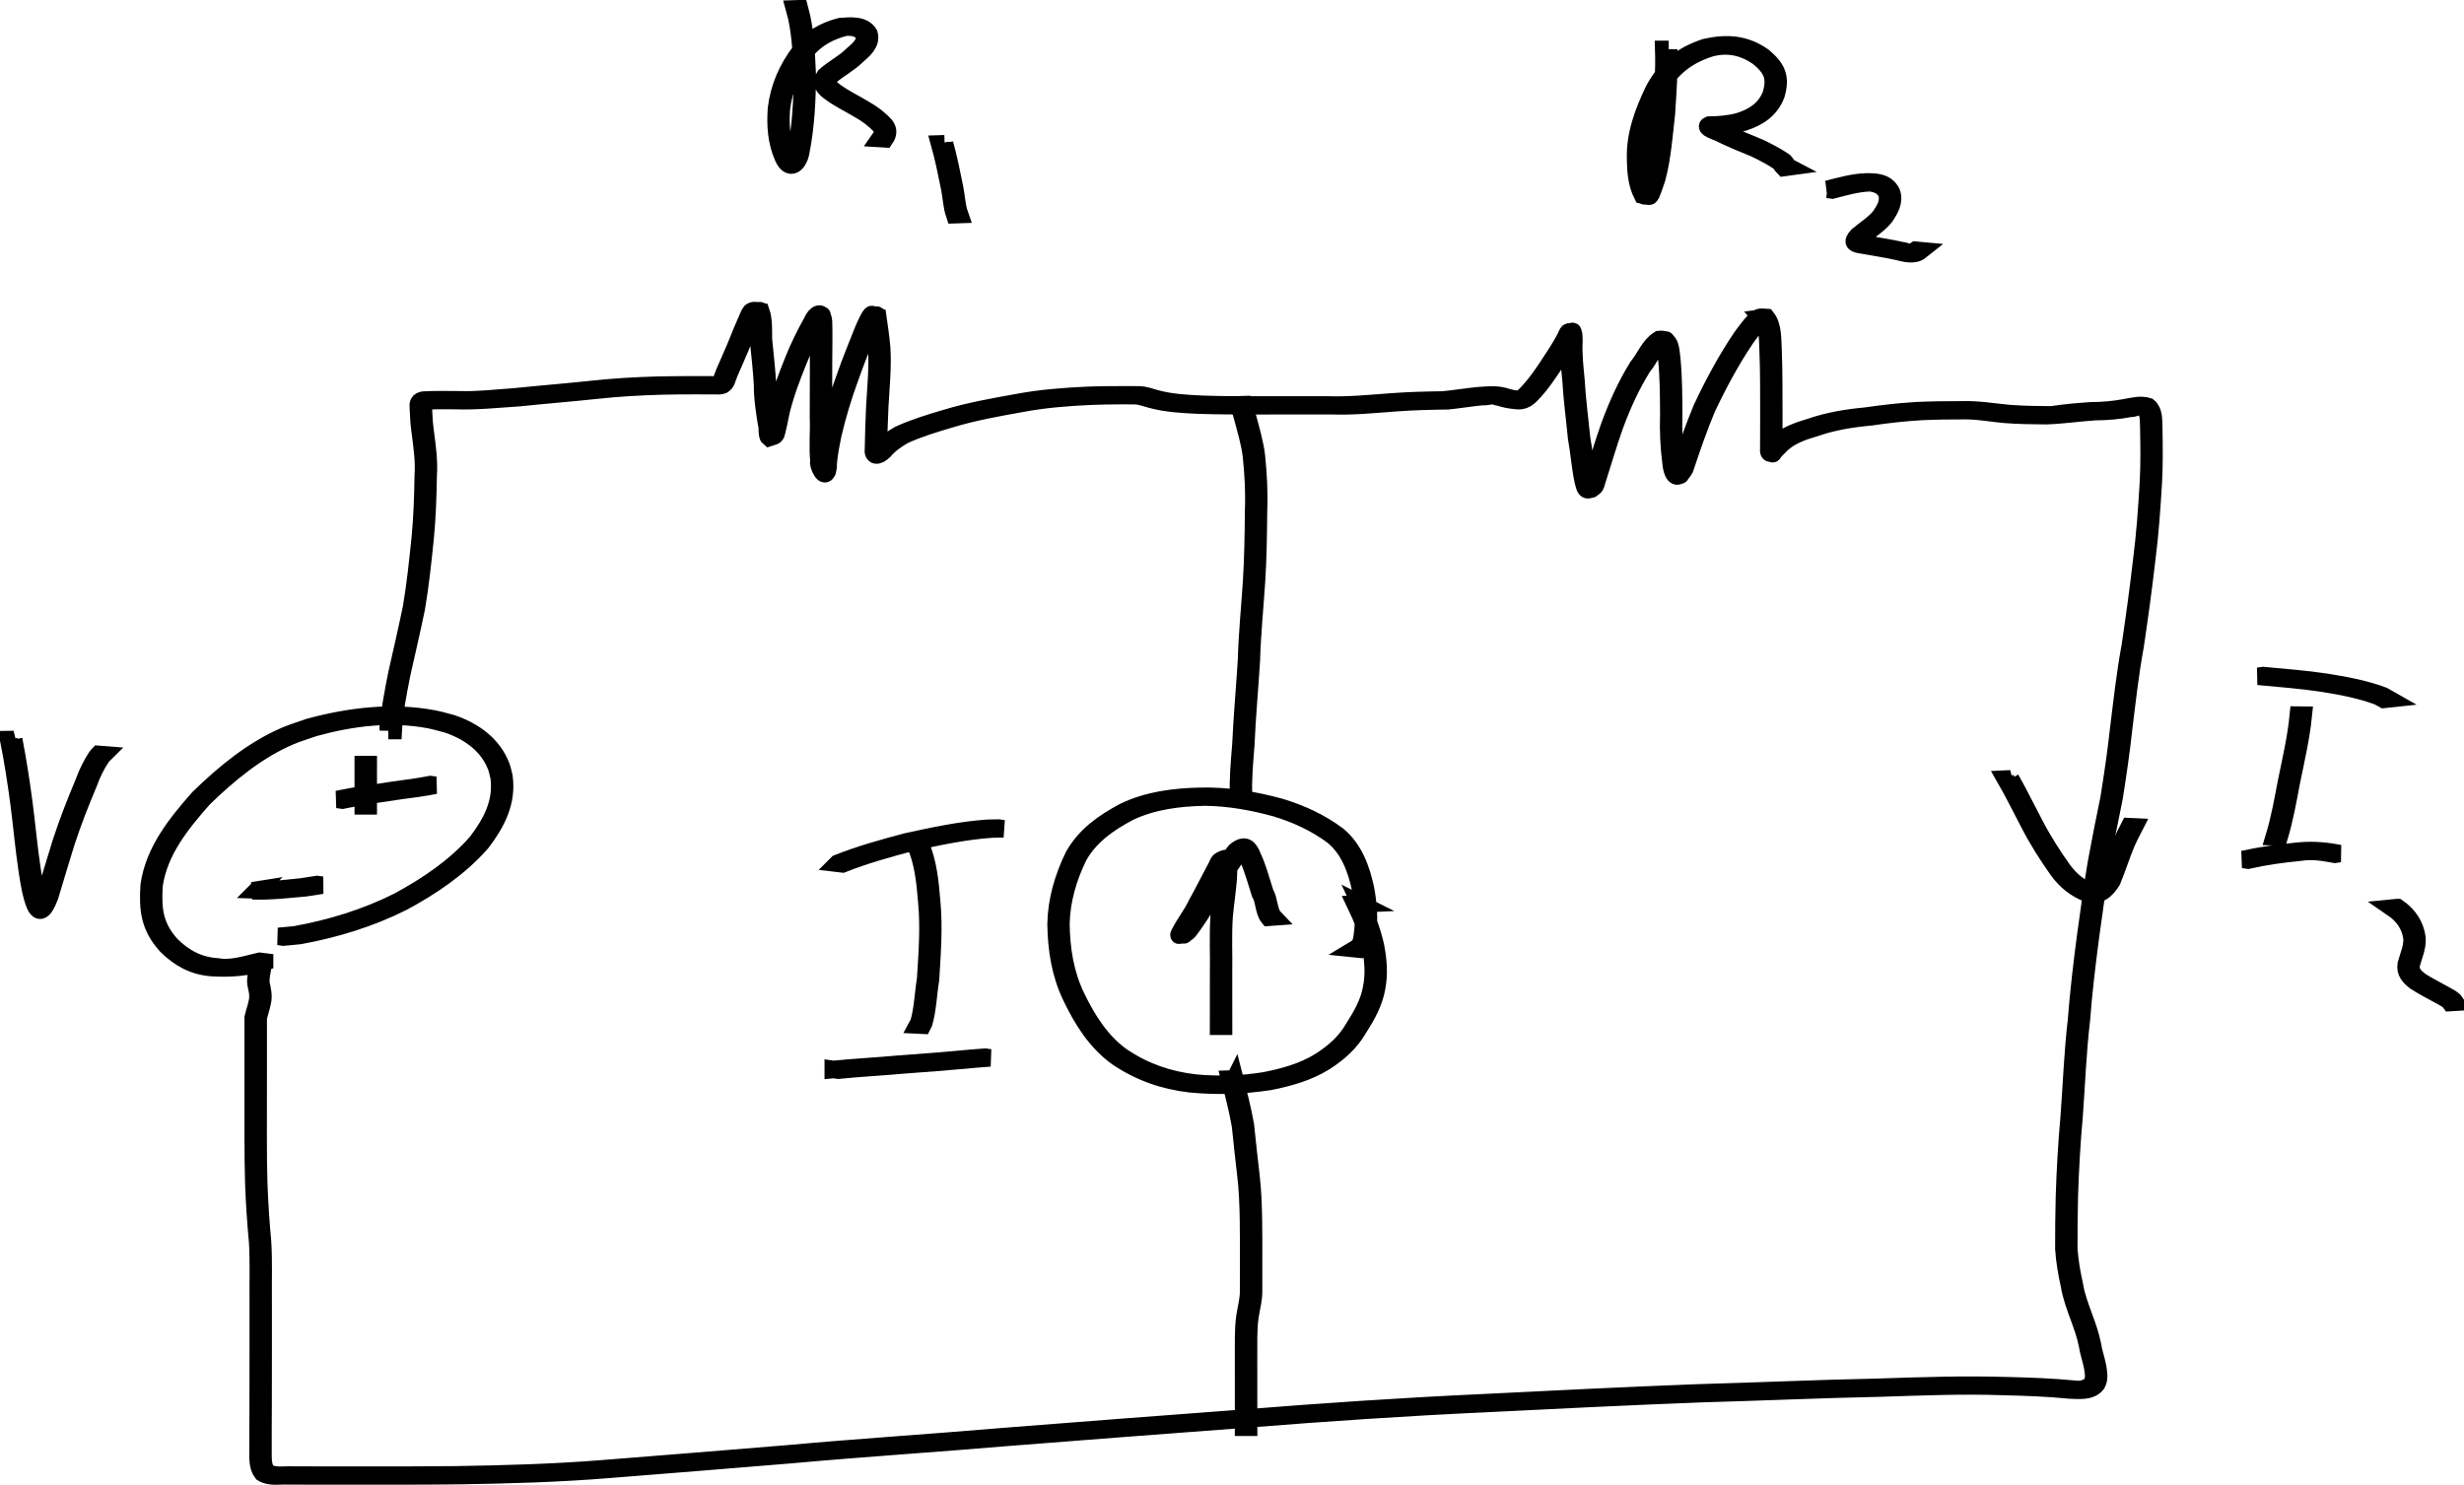<?xml version="1.0" encoding="UTF-8" standalone="no"?>
<!-- Created with Inkscape (http://www.inkscape.org/) -->

<svg
   xmlns:dc="http://purl.org/dc/elements/1.1/"
   xmlns:cc="http://creativecommons.org/ns#"
   xmlns:rdf="http://www.w3.org/1999/02/22-rdf-syntax-ns#"
   xmlns:svg="http://www.w3.org/2000/svg"
   xmlns="http://www.w3.org/2000/svg"
   xmlns:sodipodi="http://sodipodi.sourceforge.net/DTD/sodipodi-0.dtd"
   xmlns:inkscape="http://www.inkscape.org/namespaces/inkscape"
   width="1407.486"
   height="848.311"
   id="svg2861"
   version="1.1"
   inkscape:version="0.47pre4 r22446"
   sodipodi:docname="New document 3">
  <defs
     id="defs2863">
    <inkscape:perspective
       sodipodi:type="inkscape:persp3d"
       inkscape:vp_x="0 : 526.18109 : 1"
       inkscape:vp_y="0 : 1000 : 0"
       inkscape:vp_z="744.09448 : 526.18109 : 1"
       inkscape:persp3d-origin="372.04724 : 350.78739 : 1"
       id="perspective2869" />
  </defs>
  <sodipodi:namedview
     id="base"
     pagecolor="#ffffff"
     bordercolor="#666666"
     borderopacity="1.0"
     inkscape:pageopacity="0.0"
     inkscape:pageshadow="2"
     inkscape:zoom="0.35"
     inkscape:cx="515.35628"
     inkscape:cy="373.88794"
     inkscape:document-units="px"
     inkscape:current-layer="layer1"
     showgrid="false"
     inkscape:window-width="1280"
     inkscape:window-height="726"
     inkscape:window-x="0"
     inkscape:window-y="25"
     inkscape:window-maximized="1" />
  <g
     inkscape:label="Layer 1"
     inkscape:groupmode="layer"
     id="layer1"
     transform="translate(140.356,-57.939)">
    <path
       style="fill:#000000;fill-opacity:1;stroke:#000000;stroke-width:10;stroke-miterlimit:4;stroke-opacity:1;stroke-dasharray:none"
       id="path2871"
       d="m 10.781,607.508 c -9.741,3.198 -19.597,3.819 -29.742,3.263 -10.574,-0.655 -18.952,-5.26 -26.315,-12.585 -9.713,-10.8 -10.759,-20.582 -9.837,-34.573 2.877,-19.655 15.484,-35.157 28.188,-49.621 14.457,-14.083 30.69,-27.559 49.423,-35.637 4.518,-1.948 9.265,-3.316 13.898,-4.974 23.078,-6.253 47.492,-9.172 71.199,-4.649 3.434,0.655 6.779,1.716 10.168,2.574 12.355,4.169 23.419,11.942 28.184,24.545 0.721,1.907 1.046,3.941 1.569,5.911 1.999,14.481 -4.329,26.463 -12.828,37.607 -12.508,14.26 -28.25,24.857 -44.797,33.832 -18.677,9.41 -38.575,15.494 -59.081,19.238 -3.116,0.299 -6.231,0.598 -9.347,0.897 0,0 -2.702,-0.402 -2.702,-0.402 l 0,0 c 3.116,-0.291 6.232,-0.582 9.348,-0.874 20.504,-3.709 40.398,-9.764 59.078,-19.151 16.53,-8.937 32.245,-19.505 44.751,-33.72 8.467,-11.06 14.8,-22.958 12.803,-37.355 -0.521,-1.952 -0.845,-3.968 -1.562,-5.857 -4.762,-12.53 -15.817,-20.197 -28.109,-24.313 -3.383,-0.849 -6.721,-1.899 -10.149,-2.546 -22.03,-4.161 -44.449,-1.346 -65.885,4.588 -4.62,1.647 -9.355,3.004 -13.861,4.94 -18.722,8.045 -34.952,21.481 -49.402,35.539 -12.666,14.41 -25.256,29.855 -28.127,49.444 -0.907,13.927 0.151,23.618 9.858,34.334 7.377,7.264 15.761,11.768 26.294,12.392 8.057,1.473 16.382,-1.433 24.177,-3.202 0,0 2.806,0.352 2.806,0.352 z" />
    <path
       style="fill:#000000;fill-opacity:1;stroke:#000000;stroke-width:10;stroke-miterlimit:4;stroke-opacity:1;stroke-dasharray:none"
       id="path2873"
       d="m 69.984,494.755 c -0.018,7.865 -0.016,15.731 -0.006,23.596 0,0 -2.812,0 -2.812,0 l 0,0 c 0.009,-7.865 0.012,-15.731 -0.006,-23.596 0,0 2.825,0 2.825,0 z" />
    <path
       style="fill:#000000;fill-opacity:1;stroke:#000000;stroke-width:10;stroke-miterlimit:4;stroke-opacity:1;stroke-dasharray:none"
       id="path2875"
       d="m 52.423,514.676 c 10.759,-2.289 21.678,-3.659 32.542,-5.342 6.887,-0.894 13.744,-1.815 20.564,-3.132 0,0 2.772,0.385 2.772,0.385 l 0,0 c -6.828,1.325 -13.69,2.262 -20.589,3.139 -10.849,1.678 -21.757,3.031 -32.493,5.352 0,0 -2.796,-0.402 -2.796,-0.402 z" />
    <path
       style="fill:#000000;fill-opacity:1;stroke:#000000;stroke-width:10;stroke-miterlimit:4;stroke-opacity:1;stroke-dasharray:none"
       id="path2877"
       d="m 6.645,566.427 c 8.331,0.3 16.578,-0.979 24.868,-1.706 6.218,-0.912 3.108,-0.438 9.331,-1.422 0,0 2.766,0.394 2.766,0.394 l 0,0 c -6.225,0.988 -3.113,0.508 -9.336,1.441 -10.123,0.882 -20.234,2.133 -30.419,1.736 0,0 2.79,-0.442 2.79,-0.442 z" />
    <path
       style="fill:#000000;fill-opacity:1;stroke:#000000;stroke-width:10;stroke-miterlimit:4;stroke-opacity:1;stroke-dasharray:none"
       id="path2879"
       d="m 81.447,475.342 c 0.618,-10.937 2.802,-21.675 4.897,-32.399 2.838,-12.573 5.759,-25.128 8.365,-37.752 2.269,-13.309 3.667,-26.77 5.035,-40.201 1.13,-11.668 1.493,-23.386 1.675,-35.101 0.611,-8.383 -0.602,-16.642 -1.664,-24.923 -0.669,-4.612 -0.973,-9.262 -1.131,-13.916 -0.28,-2.667 0.108,-3.982 2.831,-4.499 7.005,-0.398 14.038,-0.209 21.053,-0.185 10.325,0.331 20.583,-0.981 30.879,-1.654 14.692,-1.511 29.409,-2.67 44.094,-4.238 12.519,-1.388 25.093,-2.092 37.679,-2.455 8.539,-0.216 17.08,-0.198 25.621,-0.194 3.61,0.006 7.219,0.015 10.829,0.024 -0.632,-0.178 1.226,0.116 0.936,0.003 -3.142,-1.222 -1.374,-0.169 -0.233,-4.071 1.55,-4.449 3.733,-8.629 5.491,-12.991 2.808,-6.145 5.057,-12.538 7.849,-18.682 2.82,-5.916 1.846,-7.69 8.611,-6.279 1.759,5.021 1.369,10.649 1.435,15.906 0.875,8.679 1.837,17.34 2.348,26.051 -0.08,7.383 1.099,14.635 2.239,21.9 0.702,1.107 0.112,7.725 1.443,7.921 -0.676,-0.374 -1.669,-0.437 -2.027,-1.121 -0.262,-0.5 0.463,-1.036 0.611,-1.581 1.089,-3.994 1.725,-8.155 2.711,-12.182 2.47,-9.997 6.104,-19.555 9.941,-29.085 3.02,-7.537 6.616,-14.827 10.585,-21.901 1.862,-4.489 5.816,-7.072 6.498,0.01 0.194,7.382 0.045,14.77 1e-4,22.154 -0.06,10.889 -0.076,21.779 -0.081,32.669 0.353,8.356 -0.612,16.811 0.352,25.131 0.273,1.389 0.519,2.901 0.959,4.261 0.165,0.511 1.305,1.537 0.783,1.408 -3.005,-0.738 -2.584,-0.291 -2.245,-2.419 0.13,-6.431 1.565,-12.708 2.804,-18.992 2.591,-11.011 5.863,-21.848 9.776,-32.459 3.158,-9.155 6.86,-18.095 10.432,-27.089 0.449,-1.029 3.862,-8.995 4.834,-8.789 1.145,0.243 2.222,0.738 3.333,1.107 0.862,5.854 1.693,11.73 2.244,17.635 0.743,11.316 -0.481,22.667 -1.086,33.971 -0.388,7.862 -0.611,15.731 -0.721,23.602 0.252,0.827 -0.557,2.697 0.316,3.387 0.121,0.096 0.593,0.053 0.462,-0.028 -2.052,-1.264 -2.475,-0.094 -0.417,-2.027 3.245,-3.779 7.223,-6.595 11.514,-9.053 8.525,-3.902 17.526,-6.623 26.502,-9.274 13.35,-4.053 27.082,-6.503 40.792,-8.952 13.046,-2.466 26.284,-3.508 39.527,-4.124 8.245,-0.347 16.498,-0.352 24.748,-0.347 1.812,-0.006 3.623,0.031 5.435,0.042 3.215,0.03 6.365,1.266 9.465,2.109 8.665,2.379 17.677,2.843 26.605,3.264 11.552,0.407 23.113,0.381 34.67,0.388 12.128,-0.008 24.256,-0.019 36.384,-0.026 12.419,0.467 24.771,-0.819 37.137,-1.72 9.739,-0.726 19.503,-0.974 29.266,-1.108 6.569,-0.611 13.075,-1.711 19.639,-2.382 5.065,-0.342 10.271,-1.01 15.245,0.318 2.89,1.011 5.887,1.569 8.928,1.841 0.454,0.03 1.275,0.536 1.363,0.089 0.088,-0.443 -1.341,0.185 -1.328,-0.266 0.014,-0.514 0.935,-0.438 1.356,-0.733 1.635,-1.142 2.98,-2.756 4.329,-4.201 3.97,-4.339 7.273,-9.25 10.559,-14.116 3.539,-5.408 7.159,-10.729 10.113,-16.486 1.106,-2.151 1.191,-4.674 4.487,-1.481 0.093,0.09 0.134,3.193 0.146,3.791 -0.375,7.547 0.482,15.016 1.196,22.514 0.601,10.921 2.098,21.755 3.148,32.637 1.544,8.321 2.053,16.863 3.906,25.121 -0.775,-0.156 2.043,4.536 1.862,4.392 -0.544,-0.429 -1.459,-0.649 -1.6,-1.328 -0.137,-0.66 0.669,-1.171 0.954,-1.782 0.383,-0.823 0.698,-1.677 1.047,-2.515 3.37,-10.25 6.313,-20.624 9.964,-30.79 4.308,-11.724 9.438,-23.092 16.022,-33.71 4.186,-4.965 6.514,-11.959 12.218,-15.481 6.878,-0.753 6.499,6.132 7.186,11.114 1.032,10.589 1.021,21.248 1.103,31.877 -0.305,9.202 0.108,18.294 1.32,27.41 0.384,2.122 0.368,4.894 1.859,6.678 0.161,0.192 0.844,0.515 0.674,0.332 -2.168,-2.34 -2.315,-0.406 -0.358,-3.694 3.941,-11.589 7.904,-23.101 12.632,-34.403 6.572,-13.956 13.861,-27.578 22.48,-40.379 1.493,-1.968 7.903,-11.308 10.707,-11.607 1.232,-0.132 2.476,0.108 3.714,0.161 3.843,4.905 3.372,12.595 3.719,18.529 0.446,11.729 0.417,23.47 0.43,35.205 0.004,7.115 -0.006,14.231 -0.006,21.346 0.286,0.685 -0.004,5.088 -2.157,0.941 -0.246,-0.473 3.272,-3.487 3.576,-3.797 5.417,-5.16 12.488,-7.555 19.508,-9.634 10.235,-3.573 20.901,-5.283 31.651,-6.292 9.62,-1.375 19.253,-2.515 28.955,-3.084 8.71,-0.431 17.434,-0.464 26.153,-0.487 8.963,-0.278 17.815,1.273 26.71,2.101 8.04,0.644 16.11,0.715 24.171,0.779 7.387,-1.142 14.87,-1.813 22.333,-2.314 6.72,-0.044 13.291,-0.577 19.885,-1.819 4.301,-0.765 8.827,-2.038 13.133,-0.639 3.335,2.663 2.94,7.809 3.116,11.663 0.179,10.497 0.343,21.002 -0.227,31.487 -0.903,15.009 -1.931,29.99 -3.879,44.904 -1.885,16.346 -4.126,32.637 -6.544,48.911 -2.888,15.559 -4.598,31.292 -6.547,46.986 -1.447,13.287 -3.372,26.519 -5.486,39.715 -2.543,12.224 -4.927,24.469 -7.209,36.744 -2.394,13.683 -4.086,27.475 -6.08,41.218 -2.161,16.287 -4.127,32.594 -5.383,48.978 -2.144,18.201 -2.786,36.518 -4.134,54.78 -1.378,15.256 -2.254,30.546 -2.726,45.854 -0.271,10 -0.298,20.003 -0.3,30.006 0.475,6.969 1.671,13.83 3.181,20.635 1.08,6.595 3.48,12.832 5.762,19.077 1.808,4.91 3.483,9.789 4.527,14.925 0.639,4.258 2.118,8.305 2.96,12.529 0.505,3.401 1.293,6.769 -0.388,9.91 -3.502,4.716 -10.455,3.652 -15.544,3.545 -12.633,-1.27 -25.319,-1.696 -38.004,-2.002 -23.365,-0.82 -46.709,0.141 -70.058,0.9 -34.124,0.7 -68.22,2.241 -102.336,3.193 -40.806,1.559 -81.595,3.555 -122.379,5.614 -45.629,2.087 -91.213,5.169 -136.744,8.801 -45.572,3.359 -91.126,6.932 -136.684,10.486 -41.256,3.529 -82.582,6.153 -123.819,9.905 -35.009,2.973 -70.041,5.659 -105.062,8.493 -28.025,2.27 -56.135,3.069 -84.239,3.509 -20.853,0.249 -41.707,0.225 -62.561,0.206 -11.815,-0.015 -23.63,-0.03 -35.445,-0.038 -4.973,-0.301 -10.65,1.108 -15.087,-1.715 -2.841,-3.711 -2.328,-8.825 -2.405,-13.252 -0.026,-8.008 0.047,-16.015 0.081,-24.023 0.038,-9.973 0.041,-19.946 0.047,-29.92 0.005,-10.473 0.001,-20.946 0.002,-31.419 C 7.049,789.773 7.506,778.705 6.839,767.665 5.797,756.539 5.062,745.392 4.642,734.226 4.344,725.312 4.312,716.393 4.294,707.475 c -0.007,-6.737 0.001,-13.475 0.006,-20.212 0.002,-5.075 0.004,-10.149 -9.67e-5,-15.224 0.002,-3.759 -0.003,-7.518 -0.002,-11.277 0.001,-3.634 1.423e-4,-7.269 8.247e-4,-10.903 4.078e-4,-3.522 7.018e-4,-7.043 -0.002,-10.565 0.693,-2.976 1.75,-5.829 2.339,-8.835 0.877,-3.615 0.011,-6.959 -0.759,-10.482 -0.33,-3.331 0.507,-6.615 1.08,-9.871 0,0 2.804,0.049 2.804,0.049 l 0,0 c -0.561,3.22 -1.389,6.469 -1.057,9.761 0.784,3.559 1.642,6.946 0.769,10.598 -0.586,2.99 -1.61,5.832 -2.34,8.781 -0.003,3.522 -0.003,7.043 -0.002,10.565 7.053e-4,3.634 -4.403e-4,7.269 9.923e-4,10.903 5.052e-4,3.759 -0.004,7.518 -0.003,11.277 -0.005,5.075 -0.007,10.15 -0.012,15.224 -0.007,6.737 -0.021,13.474 -0.02,20.211 0.013,8.914 0.042,17.83 0.332,26.741 0.416,11.164 1.146,22.309 2.191,33.433 0.666,11.046 0.214,22.12 0.345,33.181 0.001,10.473 -7.377e-4,20.946 -0.001,31.42 -0.002,9.974 -0.009,19.947 -0.038,29.921 -0.028,8.005 -0.101,16.011 -0.063,24.016 0.079,4.306 -0.467,9.418 2.411,12.967 4.5,2.617 10.074,1.259 15.03,1.568 11.798,0.011 23.596,0.028 35.395,0.046 19.062,0.02 38.125,0.036 57.187,-0.193 28.119,-0.431 56.245,-1.221 84.286,-3.484 35.035,-2.829 70.082,-5.519 105.106,-8.484 41.248,-3.755 82.587,-6.374 123.855,-9.903 45.562,-3.55 91.121,-7.128 136.698,-10.483 45.524,-3.636 91.101,-6.721 136.723,-8.812 40.771,-2.064 81.547,-4.056 122.34,-5.626 34.098,-0.951 68.175,-2.498 102.281,-3.2 25.129,-0.82 50.258,-1.713 75.403,-0.914 12.707,0.309 25.412,0.755 38.068,1.997 3.454,0.574 7.758,-0.377 9.937,-3.259 1.725,-3.038 0.857,-6.393 0.389,-9.712 -0.839,-4.223 -2.325,-8.269 -2.954,-12.528 -1.036,-5.123 -2.728,-9.983 -4.519,-14.883 -2.274,-6.259 -4.673,-12.509 -5.756,-19.114 -1.521,-6.823 -2.701,-13.708 -3.171,-20.697 0.01,-10.005 0.046,-20.012 0.332,-30.014 0.483,-15.313 1.373,-30.606 2.758,-45.866 1.352,-18.262 1.994,-36.579 4.132,-54.781 1.253,-16.39 3.205,-32.704 5.361,-48.997 1.991,-13.748 3.683,-27.542 6.072,-41.23 2.275,-12.273 4.654,-24.517 7.202,-36.737 2.118,-13.193 4.054,-26.421 5.506,-39.705 1.949,-15.697 3.67,-31.43 6.553,-46.993 2.42,-16.272 4.666,-32.561 6.541,-48.906 1.944,-14.907 2.974,-29.88 3.86,-44.883 0.564,-10.476 0.382,-20.972 0.184,-31.459 -0.179,-3.697 0.256,-8.893 -3.12,-11.316 -0.414,-0.121 -1.346,0.056 -1.242,-0.363 0.112,-0.452 1.836,-0.096 1.383,-0.207 -2.331,-0.571 -5.319,1.397 -7.663,1.238 -6.604,1.248 -13.173,1.848 -19.909,1.85 -9.311,0.612 -18.545,1.999 -27.872,2.33 -8.064,-0.067 -16.137,-0.142 -24.179,-0.802 -7.065,-0.666 -14.099,-1.941 -21.165,-2.076 -8.721,0.02 -17.446,0.049 -26.159,0.47 -9.703,0.557 -19.341,1.675 -28.959,3.074 -10.746,0.987 -21.417,2.66 -31.645,6.238 -6.985,2.045 -14.035,4.398 -19.449,9.495 -1.256,1.299 -7.71,8.74 -7.073,2.637 0.03,-7.115 0.05,-14.23 0.055,-21.345 -0.003,-11.73 0.024,-23.466 -0.442,-35.189 -0.341,-5.689 0.217,-13.616 -3.745,-18.162 0.642,-0.079 1.369,-0.564 1.926,-0.235 0.406,0.24 -0.888,0.347 -1.272,0.622 -3.904,2.792 -6.679,7.07 -9.485,10.841 -8.643,12.773 -15.944,26.376 -22.512,40.323 -4.723,11.309 -8.676,22.828 -12.554,34.445 -5.031,8.628 -7.357,2.017 -7.802,-3.429 -1.201,-9.128 -1.595,-18.232 -1.294,-27.444 -0.08,-10.617 -0.069,-21.265 -1.127,-31.84 -0.363,-2.571 -0.506,-4.28 -1.189,-6.733 -0.203,-0.73 -0.454,-1.45 -0.769,-2.14 -0.212,-0.465 -1.095,-0.889 -0.801,-1.306 0.428,-0.608 1.5,-0.239 2.147,-0.605 0.275,-0.156 -0.63,-0.05 -0.945,-0.075 -5.797,3.333 -8.059,10.449 -12.259,15.343 -6.601,10.591 -11.735,21.939 -16.035,33.651 -3.651,10.167 -6.591,20.539 -9.914,30.805 -0.609,1.49 -0.636,3.534 -1.994,4.398 -4.915,3.127 -4.803,0.446 -5.903,-3.214 -1.828,-8.274 -2.336,-16.823 -3.876,-25.156 -1.043,-10.883 -2.546,-21.716 -3.155,-32.637 -0.722,-7.504 -1.588,-14.98 -1.234,-22.534 -0.016,-0.687 -0.018,-1.374 -0.047,-2.061 -0.024,-0.564 -0.482,-1.267 -0.109,-1.69 4.133,-4.689 2.065,1.026 1.178,1.57 -2.971,5.762 -6.592,11.095 -10.13,16.518 -3.289,4.875 -6.588,9.8 -10.547,14.161 -3.382,3.655 -5.762,6.334 -11.347,5.317 -3.042,-0.3 -6.031,-0.894 -8.93,-1.886 -0.582,-0.148 -1.333,-0.009 -1.746,-0.445 -0.25,-0.263 1.402,-0.204 1.049,-0.29 -2.798,-0.681 -6.12,0.764 -8.948,0.458 -6.575,0.66 -13.09,1.741 -19.664,2.403 -9.769,0.128 -19.539,0.369 -29.285,1.088 -12.371,0.896 -24.726,2.209 -37.15,1.738 -13.953,0.008 -27.906,0.025 -41.859,0.027 -11.562,-0.008 -23.128,0.019 -34.683,-0.399 -8.944,-0.431 -17.968,-0.919 -26.645,-3.32 -3.106,-0.834 -6.25,-2.064 -9.486,-2.033 -1.804,-0.017 -3.607,-0.045 -5.411,-0.044 1.174,-0.011 2.158,-0.019 -2.403,5e-5 -5.603,0.023 -11.205,0.11 -16.804,0.328 -13.248,0.603 -26.492,1.625 -39.544,4.085 -13.699,2.45 -27.427,4.87 -40.766,8.924 -8.96,2.635 -17.931,5.372 -26.46,9.213 -4.282,2.433 -8.273,5.204 -11.49,8.987 -3.595,3.464 -6.704,3.477 -6.011,-1.566 0.144,-7.874 0.377,-15.747 0.766,-23.612 0.614,-11.289 1.835,-22.63 1.07,-33.93 -0.558,-5.869 -1.382,-11.716 -2.284,-17.529 0.778,-0.295 1.573,-0.55 2.334,-0.886 0.172,-0.076 -0.413,-0.024 -0.554,0.101 -0.328,0.289 -0.544,0.688 -0.765,1.065 -1.377,2.35 -2.354,4.931 -3.534,7.377 -3.584,8.991 -7.312,17.922 -10.465,27.081 -3.91,10.595 -7.176,21.418 -9.756,32.415 -1.228,6.281 -2.654,12.555 -2.762,18.981 -1.451,9.642 -6.402,-2.832 -5.151,-3.262 -0.941,-8.333 0.029,-16.795 -0.321,-25.163 0.013,-10.89 0.021,-21.78 0.074,-32.67 0.037,-7.374 0.178,-14.753 -0.04,-22.124 -0.223,-2.199 -1.57,-3.629 1.776,-3.773 1.598,-0.069 -4.446,2.914 -2.626,3.879 -3.975,7.063 -7.609,14.326 -10.615,21.863 -3.837,9.515 -7.476,19.056 -9.924,29.045 -0.315,1.297 -2.572,13.369 -3.293,13.864 -1.06,0.727 -2.426,0.846 -3.64,1.269 -1.415,-1.171 -0.559,-6.44 -1.428,-8.194 -1.124,-7.276 -2.304,-14.536 -2.218,-21.927 -0.514,-8.715 -1.475,-17.38 -2.355,-26.064 -0.075,-5.163 0.347,-10.771 -1.466,-15.675 0.711,-0.181 1.461,-0.249 2.133,-0.544 0.62,-0.273 -1.408,0.265 -1.895,0.737 -1.688,1.633 -2.125,3.959 -3.199,5.973 -2.816,6.128 -5.038,12.531 -7.851,18.668 -1.737,4.359 -3.917,8.527 -5.467,12.964 -0.978,3.41 -2.28,4.79 -6.352,4.433 -3.6,-0.012 -7.199,-0.022 -10.799,-0.028 -6.695,-0.061 -13.392,0.065 -20.086,0.182 -12.594,0.354 -25.177,1.045 -37.705,2.429 -14.682,1.569 -29.396,2.726 -44.083,4.252 -12.117,0.787 -24.22,2.104 -36.382,1.675 -5.157,-0.017 -10.325,-0.131 -15.476,0.146 -2.694,0.38 -3.084,1.406 -2.81,4.091 0.148,4.645 0.454,9.285 1.109,13.889 1.056,8.295 2.253,16.569 1.642,24.963 -0.194,11.722 -0.562,23.449 -1.697,35.124 -1.37,13.44 -2.767,26.912 -5.036,40.23 -2.604,12.623 -5.512,25.179 -8.356,37.749 -2.09,10.704 -4.28,21.424 -4.851,32.345 0,0 -2.821,0 -2.821,0 z" />
    <path
       style="fill:#000000;fill-opacity:1;stroke:#000000;stroke-width:10;stroke-miterlimit:4;stroke-opacity:1;stroke-dasharray:none"
       id="path2881"
       d="m 636.723,574.347 c 3.718,7.772 6.768,15.779 8.64,24.191 1.502,7.858 2.176,15.773 0.65,23.649 -1.46,8.615 -5.71,16.023 -10.32,23.274 -4.754,8.248 -11.522,14.191 -19.44,19.234 -9.518,5.912 -20.407,8.926 -31.299,11.1 -15.02,2.323 -30.248,2.799 -45.366,1.343 -15.358,-1.809 -28.837,-6.536 -41.642,-15.124 -12.194,-8.715 -20.024,-21.36 -26.403,-34.633 -6.309,-13.128 -8.432,-27.166 -8.654,-41.564 0.287,-13.64 4.123,-26.626 10.059,-38.798 6.535,-11.743 17.182,-19.168 28.759,-25.335 13.605,-6.587 28.646,-8.447 43.582,-8.778 15.495,-0.362 30.726,2.124 45.609,6.21 11.9,3.598 23.064,8.725 32.993,16.195 9.302,7.755 13.29,19.109 15.781,30.574 1.556,8.593 2.24,17.269 1.086,25.933 -0.427,3.522 -0.851,6.456 -3.933,8.468 0,0 -2.824,-0.286 -2.824,-0.286 l 0,0 c 3.128,-1.879 3.509,-4.737 3.946,-8.219 1.167,-8.63 0.489,-17.274 -1.055,-25.836 -2.488,-11.417 -6.466,-22.694 -15.773,-30.376 -9.924,-7.429 -21.085,-12.52 -32.96,-16.094 -13.12,-3.578 -26.5,-5.984 -40.147,-6.144 -14.918,0.287 -29.95,2.121 -43.557,8.651 -11.547,6.119 -22.191,13.48 -28.737,25.162 -5.938,12.128 -9.776,25.067 -10.064,38.668 0.219,14.359 2.346,28.357 8.649,41.445 6.373,13.236 14.203,25.827 26.393,34.486 12.805,8.531 26.29,13.216 41.619,14.99 13.32,1.249 26.657,0.834 39.89,-1.318 10.875,-2.14 21.758,-5.127 31.271,-10.999 7.907,-5.006 14.685,-10.884 19.425,-19.112 4.593,-7.223 8.859,-14.583 10.309,-23.17 1.526,-7.837 0.847,-15.714 -0.645,-23.534 -1.875,-8.391 -4.909,-16.386 -8.665,-24.121 0,0 2.824,-0.131 2.824,-0.131 z" />
    <path
       style="fill:#000000;fill-opacity:1;stroke:#000000;stroke-width:10;stroke-miterlimit:4;stroke-opacity:1;stroke-dasharray:none"
       id="path2883"
       d="m 555.73,644.256 c 0.025,-10.149 0.021,-20.298 0.022,-30.447 0.212,-10.838 -0.43,-21.707 0.336,-32.526 0.634,-6.653 1.601,-13.269 2.177,-19.927 0.299,-3.496 0.323,-7.007 0.336,-10.513 1.364,-0.326 -0.933,-2.109 -0.816,-2.029 0.563,0.388 1.565,0.401 1.759,1.057 0.172,0.58 -0.672,1.006 -0.996,1.517 -0.403,0.635 -0.789,1.281 -1.183,1.921 -3.894,7.166 -7.507,14.481 -11.47,21.61 -2.643,5.621 -6.598,10.52 -9.392,16.047 -0.183,0.363 -0.367,0.725 -0.55,1.088 0.014,0.053 0.093,0.182 0.042,0.16 -0.641,-0.285 -1.718,-0.285 -1.867,-0.971 -0.135,-0.622 0.941,-0.86 1.366,-1.334 0.677,-0.754 2.434,-3.114 2.98,-3.834 4.747,-6.48 8.716,-13.448 12.695,-20.412 4.726,-7.141 8.686,-14.833 14.164,-21.447 5.522,-4.447 7.752,-1.948 9.805,3.246 3.1,6.619 4.839,13.748 7.118,20.667 2.187,3.255 2.275,10.971 4.85,13.678 0,0 -2.837,0.204 -2.837,0.204 l 0,0 c -2.754,-3.434 -2.419,-10.009 -4.813,-13.793 -2.275,-6.917 -4.031,-14.038 -7.14,-20.649 -0.295,-0.728 -1.078,-2.916 -1.702,-3.696 -0.275,-0.344 -1.213,-0.433 -1.027,-0.833 0.218,-0.469 1.392,-0.747 1.53,-0.249 0.301,1.087 -3.979,-0.377 -2.972,1.621 -5.527,6.561 -9.453,14.272 -14.182,21.396 -3.976,6.973 -7.949,13.944 -12.673,20.449 -2.775,3.687 -3.122,5.422 -8.148,5.995 -0.502,0.057 1.543,-3.145 0.534,-1.419 2.782,-5.543 6.784,-10.425 9.425,-16.057 3.97,-7.124 7.583,-14.44 11.442,-21.623 0.716,-1.172 0.972,-2.834 2.173,-3.501 3.213,-1.783 4.791,-1.869 4.721,1.192 -0.019,3.514 -0.035,7.033 -0.345,10.536 -0.585,6.657 -1.577,13.27 -2.211,19.922 -0.773,10.812 -0.144,21.674 -0.348,32.506 10e-4,10.149 -0.003,20.298 0.022,30.447 0,0 -2.825,0 -2.825,0 z" />
    <path
       style="fill:#000000;fill-opacity:1;stroke:#000000;stroke-width:10;stroke-miterlimit:4;stroke-opacity:1;stroke-dasharray:none"
       id="path2885"
       d="m 567.159,512.827 c -0.394,-9.81 0.537,-19.547 1.319,-29.31 0.733,-16.099 2.194,-32.148 3.204,-48.23 0.425,-15.108 1.931,-30.145 2.926,-45.219 0.834,-13.371 1.022,-26.768 1.128,-40.161 0.456,-10.663 -0.161,-21.232 -1.267,-31.826 -1.002,-7.526 -3.166,-14.771 -5.127,-22.076 -1.366,-4.497 -0.695,-2.236 -2.011,-6.783 0,0 2.809,-0.079 2.809,-0.079 l 0,0 c 1.318,4.546 0.646,2.283 2.016,6.789 1.962,7.318 4.113,14.58 5.108,22.12 1.103,10.604 1.703,21.186 1.247,31.857 -0.12,13.398 -0.298,26.801 -1.143,40.176 -0.993,15.074 -2.507,30.11 -2.938,45.218 -1.013,16.083 -2.482,32.133 -3.176,48.235 -0.764,9.756 -1.71,19.486 -1.269,29.288 0,0 -2.825,0 -2.825,0 z" />
    <path
       style="fill:#000000;fill-opacity:1;stroke:#000000;stroke-width:10;stroke-miterlimit:4;stroke-opacity:1;stroke-dasharray:none"
       id="path2887"
       d="m 564.954,674.367 c 2.265,8.83 4.519,17.655 6.092,26.639 0.994,9.372 1.944,18.732 3.074,28.093 1.058,8.664 1.335,17.392 1.498,26.11 0.114,7.763 0.097,15.528 0.091,23.292 -8.9e-4,5.562 -0.008,11.124 -0.011,16.687 0.153,5.074 -1.345,9.987 -2.072,14.976 -0.563,3.843 -0.707,7.725 -0.777,11.602 -0.044,3.992 -0.024,7.985 -0.019,11.977 0.003,4.828 0.007,9.656 0.01,14.485 -10e-4,4.638 0.002,9.276 10e-4,13.914 0.003,3.426 10e-4,6.852 0.006,10.277 6.5e-4,0.321 0.001,0.643 0.002,0.964 0,0 -2.844,-10e-6 -2.844,-10e-6 l 0,0 c 6.6e-4,-0.321 0.001,-0.643 0.002,-0.964 0.005,-3.426 0.003,-6.852 0.007,-10.277 -7.2e-4,-4.638 0.003,-9.276 -6.5e-4,-13.914 -5e-4,-4.828 -7.1e-4,-9.656 -0.012,-14.484 -0.008,-3.994 -0.024,-7.989 0.015,-11.983 0.075,-3.889 0.214,-7.784 0.786,-11.638 0.721,-4.976 2.224,-9.875 2.074,-14.935 0.003,-5.562 0.009,-11.124 0.024,-16.687 0.009,-7.762 0.024,-15.525 -0.082,-23.286 -0.166,-8.708 -0.439,-17.427 -1.495,-26.081 -1.131,-9.356 -2.071,-18.712 -3.072,-28.078 -1.569,-8.972 -3.812,-17.791 -6.126,-26.596 0,0 2.827,-0.091 2.827,-0.091 z" />
    <path
       style="fill:#000000;fill-opacity:1;stroke:#000000;stroke-width:10;stroke-miterlimit:4;stroke-opacity:1;stroke-dasharray:none"
       id="path2889"
       d="m 316.383,62.939 c 3.352,12.161 3.767,24.889 4.347,37.417 -0.016,14.89 -0.795,29.915 -3.7,44.546 -1.226,6.682 -6.296,11.217 -10.015,2.844 -3.897,-8.79 -4.513,-18.319 -3.818,-27.775 1.48,-12.151 6.224,-23.019 13.646,-32.638 5.851,-7.489 13.773,-11.882 22.824,-14.196 5.408,-0.37 13.213,-1.292 16.4,4.191 1.521,5.505 -3.356,9.245 -7.009,12.533 -4.632,4.545 -10.541,7.456 -15.361,11.748 -2.852,3.992 -0.547,6.104 2.768,8.575 5.303,4.021 11.426,6.751 17.063,10.247 4.34,2.437 8.315,5.419 11.676,9.091 1.654,2.257 1.915,4.035 0.716,6.511 -0.516,0.878 -0.259,0.474 -0.762,1.219 0,0 -2.844,-0.171 -2.844,-0.171 l 0,0 c 0.504,-0.72 0.247,-0.329 0.764,-1.178 1.192,-2.366 0.924,-4.015 -0.703,-6.171 -3.353,-3.644 -7.337,-6.579 -11.645,-9.015 -5.658,-3.48 -11.776,-6.236 -17.081,-10.271 -3.441,-2.604 -5.613,-4.947 -2.77,-9.073 4.789,-4.336 10.745,-7.194 15.377,-11.747 3.522,-3.157 8.477,-6.812 6.979,-12.145 -2.251,-3.625 -6.882,-4.378 -10.787,-3.973 -9.041,2.241 -16.978,6.552 -22.833,14.009 -7.43,9.556 -12.164,20.37 -13.641,32.475 -0.691,9.415 -0.061,18.897 3.857,27.634 0.369,0.794 0.62,1.653 1.107,2.381 0.326,0.487 1.355,0.615 1.289,1.197 -0.055,0.482 -1.291,0.639 -1.445,0.178 -0.16,-0.478 0.884,-0.531 1.195,-0.928 1.402,-1.789 1.607,-3.414 2.262,-5.607 2.962,-14.6 3.725,-29.609 3.742,-44.478 -0.59,-12.504 -1.01,-25.219 -4.429,-37.339 0,0 2.827,-0.091 2.827,-0.091 z" />
    <path
       style="fill:#000000;fill-opacity:1;stroke:#000000;stroke-width:10;stroke-miterlimit:4;stroke-opacity:1;stroke-dasharray:none"
       id="path2891"
       d="m 399.24,140.082 c 2.263,8.274 3.975,16.713 5.667,25.126 1.059,5.116 1.136,10.35 2.875,15.301 0,0 -2.829,0.094 -2.829,0.094 l 0,0 c -1.701,-4.972 -1.788,-10.213 -2.843,-15.34 -1.685,-8.404 -3.388,-16.839 -5.696,-25.09 0,0 2.827,-0.091 2.827,-0.091 z" />
    <path
       style="fill:#000000;fill-opacity:1;stroke:#000000;stroke-width:10;stroke-miterlimit:4;stroke-opacity:1;stroke-dasharray:none"
       id="path2893"
       d="m 812.841,86.183 c 0.344,12.263 -0.528,24.478 -1.327,36.704 -1.429,12.302 -2.235,24.745 -5.426,36.751 -0.406,1.14 -3.234,10.439 -4.326,10.426 -1.354,-0.016 -2.657,-0.522 -3.986,-0.783 -3.172,-6.288 -3.761,-13.339 -3.841,-20.264 -0.472,-14.017 4.339,-26.827 10.251,-39.257 6.636,-12.776 16.081,-20.272 29.601,-24.71 12.298,-2.75 22.587,-2.085 33.014,5.176 7.943,6.701 10.269,11.759 7.371,21.809 -3.279,8.543 -10.152,13.046 -18.516,15.719 -5.552,1.548 -11.313,1.999 -17.051,2.12 -2.731,0.606 4.957,3.203 5.547,3.485 6.709,3.365 13.682,6.18 20.625,9.02 4.72,2.29 9.361,4.668 13.718,7.596 1.293,0.761 1.683,2.703 2.849,3.323 0,0 -2.828,0.385 -2.828,0.385 l 0,0 c -1.06,-1.025 -1.568,-2.553 -2.841,-3.43 -4.343,-2.911 -8.978,-5.272 -13.683,-7.543 -6.947,-2.854 -13.927,-5.668 -20.645,-9.033 -0.834,-0.393 -8.683,-2.939 -5.542,-4.241 5.742,-0.095 11.509,-0.524 17.074,-2.036 8.324,-2.583 15.2,-6.968 18.491,-15.445 2.909,-9.945 0.525,-14.87 -7.351,-21.46 -8.516,-5.84 -17.355,-7.816 -27.478,-5.098 -13.507,4.326 -22.954,11.769 -29.597,24.485 -5.904,12.388 -10.717,25.152 -10.218,39.131 0.092,6.814 0.623,13.854 3.877,19.993 -0.557,0.27 -1.068,0.672 -1.672,0.811 -0.321,0.074 0.583,-0.342 0.78,-0.606 0.28,-0.375 0.437,-0.83 0.615,-1.262 1.129,-2.74 1.945,-5.607 2.969,-8.385 3.232,-11.979 4.025,-24.412 5.462,-36.696 0.797,-12.22 1.667,-24.43 1.261,-36.686 0,0 2.825,0 2.825,0 z" />
    <path
       style="fill:#000000;fill-opacity:1;stroke:#000000;stroke-width:10;stroke-miterlimit:4;stroke-opacity:1;stroke-dasharray:none"
       id="path2895"
       d="m 903.507,166.108 c 7.175,-1.829 14.326,-3.909 21.756,-4.208 5.986,-0.146 11.955,0.191 14.846,5.992 1.839,5.028 -0.805,9.545 -3.522,13.667 -3.601,4.538 -8.588,7.577 -12.976,11.257 -3.959,4.135 -1.287,4.177 2.884,4.731 6.445,1.223 12.919,2.09 19.314,3.557 2.337,0.16 5.132,1.969 7.544,1.279 0.284,-0.081 -0.868,-0.198 -0.751,-0.47 0.227,-0.527 0.927,-0.676 1.391,-1.014 0,0 2.822,0.26 2.822,0.26 l 0,0 c -3.888,3.119 -9.413,1.343 -13.793,0.322 -6.397,-1.46 -12.877,-2.32 -19.324,-3.532 -4.457,-0.66 -6.79,-1.226 -2.898,-5.38 4.356,-3.69 9.349,-6.682 12.974,-11.176 2.674,-4.022 5.346,-8.448 3.51,-13.37 -1.981,-3.831 -5.084,-5.006 -9.242,-5.695 -7.423,0.222 -14.581,2.3 -21.731,4.175 0,0 -2.802,-0.396 -2.802,-0.396 z" />
    <path
       style="fill:#000000;fill-opacity:1;stroke:#000000;stroke-width:10;stroke-miterlimit:4;stroke-opacity:1;stroke-dasharray:none"
       id="path2897"
       d="m 1008.151,502.919 c 4.75,8.337 8.906,16.983 13.421,25.447 4.767,9.289 10.379,18.119 16.436,26.613 4.425,6.027 9.861,10.398 16.811,13.037 0.795,0.089 1.589,0.333 2.386,0.267 0.286,-0.024 -0.946,-0.182 -0.761,-0.401 0.473,-0.562 1.356,-0.593 1.956,-1.018 2.093,-1.483 3.508,-3.771 4.865,-5.876 3.001,-7.193 5.302,-14.616 8.31,-21.814 2.835,-5.927 1.361,-2.947 4.426,-8.935 0,0 2.786,0.132 2.786,0.132 l 0,0 c -3.059,5.977 -1.587,3.005 -4.42,8.914 -3.009,7.212 -5.322,14.642 -8.286,21.864 -3.451,5.437 -7.003,8.84 -14.062,7.207 -6.942,-2.708 -12.378,-7.156 -16.796,-13.203 -6.05,-8.511 -11.66,-17.352 -16.432,-26.649 -4.519,-8.47 -8.674,-17.127 -13.461,-25.452 0,0 2.824,-0.131 2.824,-0.131 z" />
    <path
       style="fill:#000000;fill-opacity:1;stroke:#000000;stroke-width:10;stroke-miterlimit:4;stroke-opacity:1;stroke-dasharray:none"
       id="path2899"
       d="m 1175.354,466.542 c -1.308,12.844 -4.252,25.454 -6.829,38.086 -2.001,10.534 -3.866,21.142 -6.94,31.427 0,0 -2.807,-0.082 -2.807,-0.082 l 0,0 c 3.108,-10.269 4.981,-20.873 6.986,-31.4 2.577,-12.622 5.528,-25.224 6.769,-38.066 0,0 2.82,0.035 2.82,0.035 z" />
    <path
       style="fill:#000000;fill-opacity:1;stroke:#000000;stroke-width:10;stroke-miterlimit:4;stroke-opacity:1;stroke-dasharray:none"
       id="path2901"
       d="m 1152.362,443.931 c 12.066,1.125 24.131,2.03 36.121,3.835 11.011,1.739 22.103,3.791 32.564,7.736 1.01,0.575 2.019,1.15 3.028,1.725 0,0 -2.795,0.297 -2.795,0.297 l 0,0 c -1.005,-0.561 -2.009,-1.122 -3.014,-1.683 -10.46,-3.896 -21.523,-5.962 -32.52,-7.683 -12.012,-1.789 -24.097,-2.685 -36.18,-3.824 0,0 2.796,-0.402 2.796,-0.402 z" />
    <path
       style="fill:#000000;fill-opacity:1;stroke:#000000;stroke-width:10;stroke-miterlimit:4;stroke-opacity:1;stroke-dasharray:none"
       id="path2903"
       d="m 1140.994,548.962 c 9.783,-2.168 19.693,-3.566 29.658,-4.537 7.895,-0.97 15.775,-0.601 23.569,0.861 0.647,0.113 1.295,0.226 1.942,0.339 0,0 -2.803,0.394 -2.803,0.394 l 0,0 c -0.646,-0.114 -1.293,-0.229 -1.94,-0.343 -6.028,-1.115 -11.877,-1.826 -18.006,-0.841 -9.954,0.955 -19.863,2.316 -29.624,4.529 0,0 -2.796,-0.402 -2.796,-0.402 z" />
    <path
       style="fill:#000000;fill-opacity:1;stroke:#000000;stroke-width:10;stroke-miterlimit:4;stroke-opacity:1;stroke-dasharray:none"
       id="path2905"
       d="m 1229.17,576.448 c 6.164,4.267 10.134,10.043 11.103,17.476 0.32,5.236 -1.974,10.084 -3.314,15.044 -0.695,4.551 1.943,6.929 5.25,9.506 4.708,2.975 9.691,5.465 14.546,8.188 1.868,1.132 4.123,2.02 5.374,3.89 0,0 -2.841,0.174 -2.841,0.174 l 0,0 c -1.31,-1.778 -3.511,-2.638 -5.343,-3.765 -4.859,-2.732 -9.86,-5.208 -14.548,-8.231 -3.378,-2.662 -5.973,-5.2 -5.265,-9.837 1.327,-4.927 3.63,-9.736 3.326,-14.933 -0.97,-7.368 -4.965,-13.051 -11.099,-17.236 0,0 2.811,-0.277 2.811,-0.277 z" />
    <path
       style="fill:#000000;fill-opacity:1;stroke:#000000;stroke-width:10;stroke-miterlimit:4;stroke-opacity:1;stroke-dasharray:none"
       id="path2907"
       d="m 385.294,540.062 c 4.563,10.49 5.621,21.981 6.551,33.254 1.355,14.768 0.223,29.553 -0.695,44.304 -1.359,8.151 -1.523,16.698 -3.791,24.677 -0.234,0.461 -0.468,0.922 -0.702,1.383 0,0 -2.834,-0.136 -2.834,-0.136 l 0,0 c 0.237,-0.442 0.475,-0.884 0.712,-1.326 2.322,-7.943 2.459,-16.492 3.844,-24.616 0.939,-14.737 2.074,-29.509 0.704,-44.264 -0.939,-11.239 -1.992,-22.711 -6.612,-33.146 0,0 2.824,-0.131 2.824,-0.131 z" />
    <path
       style="fill:#000000;fill-opacity:1;stroke:#000000;stroke-width:10;stroke-miterlimit:4;stroke-opacity:1;stroke-dasharray:none"
       id="path2909"
       d="m 338.134,551.173 c 12.806,-5.067 26.115,-8.773 39.416,-12.293 15.281,-3.322 30.666,-6.645 46.294,-7.719 2.09,-0.041 4.179,-0.081 6.269,-0.122 0,0 2.74,0.429 2.74,0.429 l 0,0 c -2.092,0.036 -4.184,0.071 -6.276,0.107 -15.632,1.025 -31.016,4.368 -46.303,7.664 -13.274,3.511 -26.561,7.196 -39.337,12.262 0,0 -2.803,-0.328 -2.803,-0.328 z" />
    <path
       style="fill:#000000;fill-opacity:1;stroke:#000000;stroke-width:10;stroke-miterlimit:4;stroke-opacity:1;stroke-dasharray:none"
       id="path2911"
       d="m 335.624,668.96 c 12.406,-1.274 24.858,-1.849 37.276,-3.007 14.272,-0.991 28.515,-2.161 42.76,-3.494 2.258,-0.174 4.516,-0.347 6.774,-0.521 0,0 2.736,0.412 2.736,0.412 l 0,0 c -2.257,0.172 -4.515,0.344 -6.772,0.517 -14.247,1.328 -28.49,2.517 -42.766,3.493 -12.399,1.161 -24.829,1.746 -37.216,3.007 0,0 -2.791,-0.407 -2.791,-0.407 z" />
    <path
       style="fill:#000000;fill-opacity:1;stroke:#000000;stroke-width:10;stroke-miterlimit:4;stroke-opacity:1;stroke-dasharray:none"
       id="path2913"
       d="m -132.532,480.449 c 2.289,12.009 4.212,24.102 5.795,36.226 1.686,12.877 2.798,25.854 4.764,38.691 1.064,6.561 1.948,13.103 4.388,19.314 3.109,4.479 0.268,1.382 0.25,1.009 -0.045,-0.904 0.87,-1.59 1.24,-2.417 0.496,-1.11 0.904,-2.258 1.356,-3.387 3.144,-10.29 6.178,-20.611 9.396,-30.879 3.758,-11.473 8.133,-22.714 12.828,-33.83 1.854,-5.168 4.206,-10.181 7.255,-14.755 0.344,-0.552 0.775,-1.008 1.225,-1.471 0,0 2.839,0.222 2.839,0.222 l 0,0 c -0.448,0.446 -0.882,0.882 -1.226,1.418 -3.091,4.536 -5.45,9.541 -7.306,14.698 -4.707,11.103 -9.094,22.333 -12.843,33.802 -3.21,10.274 -6.251,20.597 -9.362,30.901 -1.33,3.373 -4.995,12.968 -8.481,4.794 -2.408,-6.239 -3.291,-12.798 -4.344,-19.377 -1.942,-12.842 -3.054,-25.819 -4.738,-38.697 -1.591,-12.124 -3.508,-24.222 -5.86,-36.222 0,0 2.825,-0.04 2.825,-0.04 z" />
  </g>
</svg>

